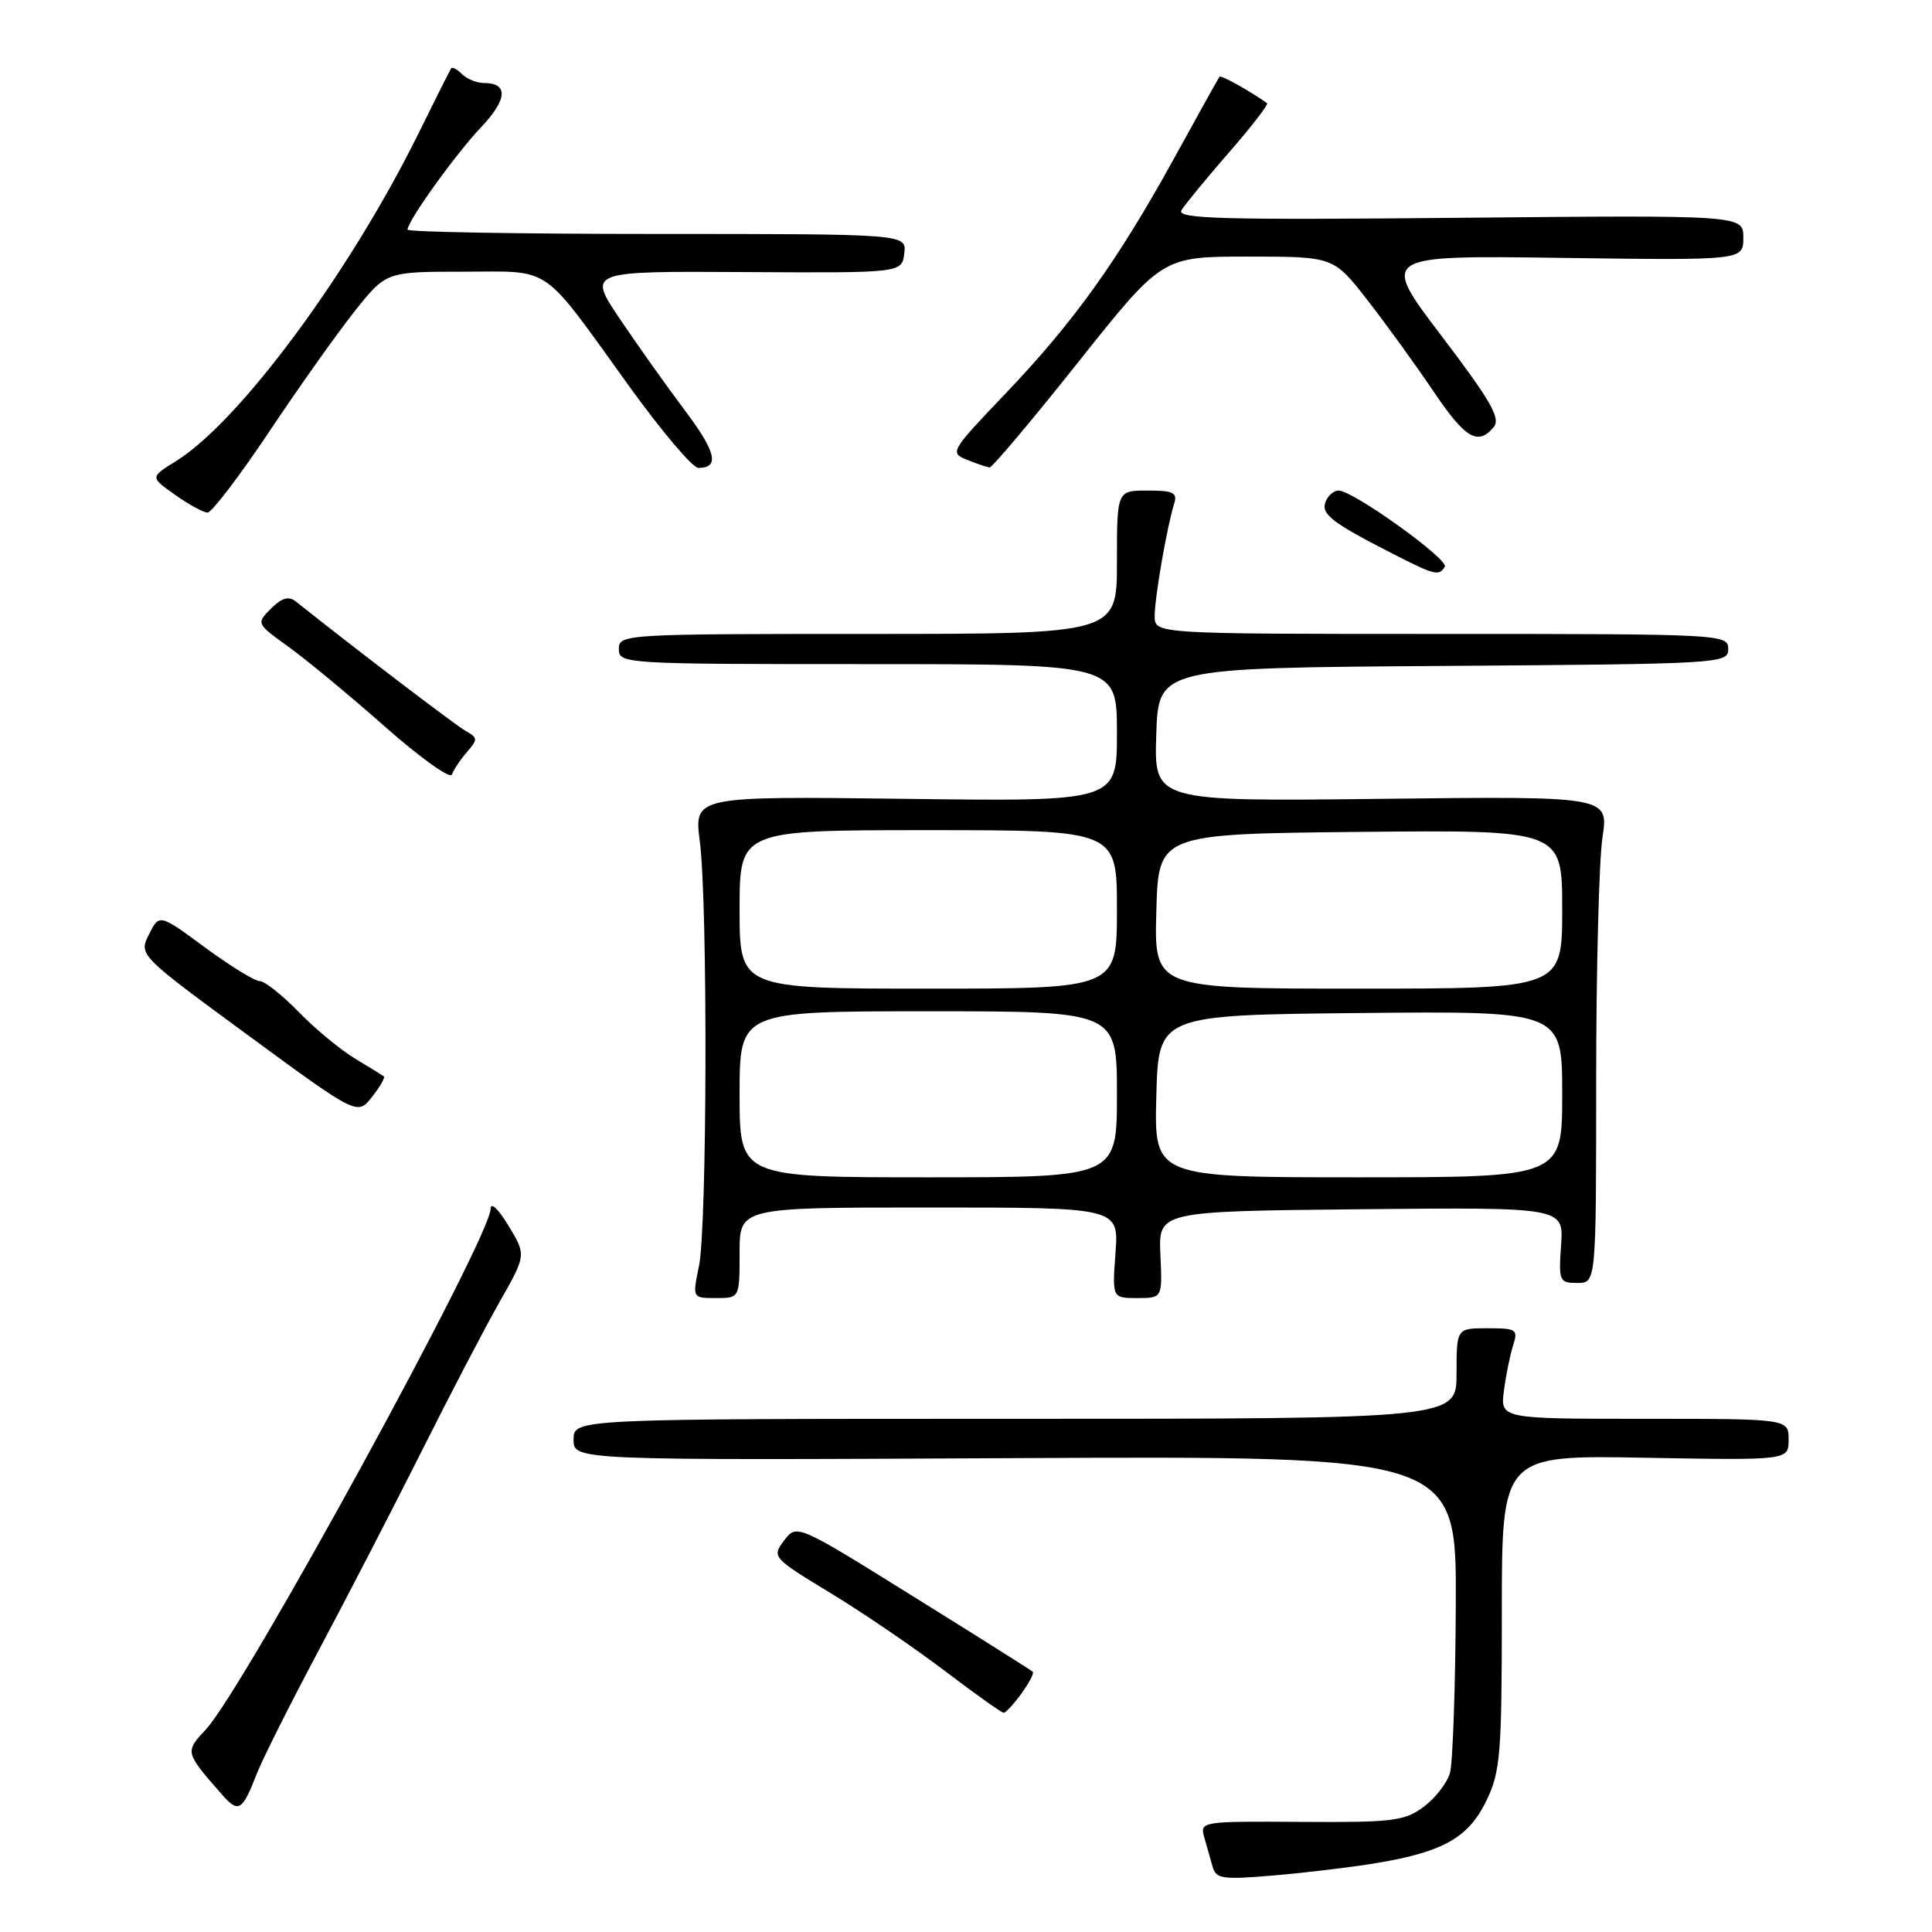 <?xml version="1.0" encoding="UTF-8" standalone="no"?>
<!DOCTYPE svg PUBLIC "-//W3C//DTD SVG 1.1//EN" "http://www.w3.org/Graphics/SVG/1.1/DTD/svg11.dtd" >
<svg xmlns="http://www.w3.org/2000/svg" xmlns:xlink="http://www.w3.org/1999/xlink" version="1.1" viewBox="0 0 256 256">
 <g >
 <path fill="currentColor"
d=" M 182.50 246.85 C 191.28 245.37 194.59 243.48 196.96 238.59 C 198.81 234.75 199.00 232.47 199.00 213.59 C 199.00 192.81 199.00 192.81 218.00 193.16 C 237.00 193.50 237.00 193.50 237.00 190.75 C 237.00 188.00 237.00 188.00 217.89 188.00 C 198.79 188.00 198.79 188.00 199.28 184.25 C 199.55 182.19 200.10 179.49 200.50 178.25 C 201.18 176.16 200.94 176.00 197.12 176.00 C 193.00 176.00 193.00 176.00 193.00 182.00 C 193.00 188.00 193.00 188.00 134.50 188.00 C 76.00 188.00 76.00 188.00 76.00 190.75 C 76.00 193.50 76.00 193.50 134.50 193.21 C 193.00 192.92 193.00 192.92 192.90 212.71 C 192.85 223.60 192.50 233.58 192.13 234.91 C 191.76 236.24 190.19 238.26 188.65 239.41 C 186.11 241.30 184.55 241.49 172.41 241.41 C 159.24 241.32 158.98 241.36 159.56 243.41 C 159.89 244.56 160.39 246.32 160.67 247.33 C 161.13 248.97 161.96 249.09 168.84 248.50 C 173.05 248.15 179.20 247.40 182.50 246.85 Z  M 34.04 235.00 C 34.79 233.07 38.47 225.75 42.21 218.72 C 45.96 211.69 52.12 199.76 55.91 192.22 C 59.69 184.67 64.35 175.75 66.26 172.40 C 69.73 166.29 69.73 166.29 67.37 162.40 C 66.05 160.21 65.01 159.23 65.01 160.17 C 64.99 164.00 32.24 223.90 27.24 229.21 C 24.49 232.14 24.51 232.19 29.39 237.76 C 31.61 240.29 32.09 240.01 34.04 235.00 Z  M 135.35 224.40 C 136.36 223.00 137.04 221.71 136.85 221.52 C 136.66 221.33 129.54 216.84 121.03 211.55 C 105.57 201.92 105.57 201.92 103.90 204.13 C 102.26 206.31 102.34 206.41 110.07 211.10 C 114.38 213.72 121.19 218.36 125.20 221.41 C 129.22 224.46 132.72 226.96 133.00 226.95 C 133.28 226.94 134.33 225.80 135.35 224.40 Z  M 98.00 166.00 C 98.00 160.00 98.00 160.00 123.12 160.00 C 148.24 160.00 148.24 160.00 147.81 166.00 C 147.37 172.00 147.37 172.00 150.70 172.00 C 154.02 172.00 154.02 172.00 153.76 166.25 C 153.50 160.50 153.50 160.50 180.35 160.23 C 207.20 159.97 207.20 159.97 206.85 164.98 C 206.52 169.76 206.62 170.00 209.00 170.00 C 211.50 170.00 211.50 170.00 211.50 143.25 C 211.50 128.54 211.88 114.03 212.33 111.00 C 213.17 105.50 213.17 105.50 183.04 105.85 C 152.92 106.20 152.92 106.20 153.21 97.35 C 153.50 88.50 153.50 88.50 191.25 88.24 C 228.17 87.98 229.00 87.93 229.00 85.99 C 229.00 84.04 228.26 84.00 191.00 84.00 C 153.00 84.00 153.00 84.00 153.00 81.64 C 153.00 79.17 154.63 69.78 155.58 66.75 C 156.05 65.28 155.48 65.00 152.07 65.00 C 148.00 65.00 148.00 65.00 148.00 74.50 C 148.00 84.00 148.00 84.00 115.00 84.00 C 82.67 84.00 82.00 84.04 82.00 86.00 C 82.00 87.96 82.67 88.00 115.00 88.00 C 148.00 88.00 148.00 88.00 148.00 97.10 C 148.00 106.21 148.00 106.21 119.98 105.85 C 91.96 105.50 91.96 105.50 92.73 111.50 C 93.79 119.72 93.70 162.51 92.62 167.75 C 91.74 172.00 91.74 172.00 94.87 172.00 C 98.00 172.00 98.00 172.00 98.00 166.00 Z  M 50.86 142.62 C 50.66 142.47 48.92 141.40 47.00 140.24 C 45.08 139.08 41.72 136.30 39.55 134.06 C 37.37 131.83 35.06 130.00 34.41 130.00 C 33.75 130.00 30.49 127.99 27.16 125.54 C 21.11 121.08 21.11 121.08 19.74 123.81 C 18.38 126.54 18.38 126.54 32.87 137.18 C 47.36 147.81 47.36 147.81 49.29 145.35 C 50.36 144.00 51.06 142.77 50.86 142.62 Z  M 61.86 99.67 C 63.33 97.98 63.32 97.76 61.73 96.87 C 60.37 96.11 47.21 86.08 39.20 79.70 C 38.25 78.95 37.35 79.21 35.91 80.64 C 33.95 82.61 33.96 82.63 38.22 85.70 C 40.57 87.39 46.33 92.15 51.00 96.28 C 55.67 100.40 59.67 103.26 59.88 102.64 C 60.09 102.01 60.98 100.68 61.86 99.67 Z  M 191.44 75.10 C 192.03 74.15 179.28 64.99 177.36 65.00 C 176.73 65.00 175.96 65.67 175.64 66.50 C 175.02 68.12 176.49 69.26 184.50 73.35 C 190.13 76.23 190.66 76.36 191.44 75.10 Z  M 35.68 57.19 C 39.62 51.28 44.72 44.10 47.01 41.22 C 51.17 36.00 51.17 36.00 61.41 36.00 C 73.34 36.00 71.52 34.75 83.42 51.25 C 87.69 57.16 91.78 62.00 92.53 62.00 C 95.40 62.00 94.90 59.88 90.69 54.30 C 88.29 51.11 84.43 45.67 82.10 42.21 C 77.88 35.93 77.88 35.93 98.69 36.05 C 119.50 36.17 119.50 36.17 119.82 33.58 C 120.13 31.00 120.13 31.00 87.07 31.00 C 68.88 31.00 54.00 30.74 54.00 30.43 C 54.00 29.29 60.38 20.40 63.76 16.84 C 67.24 13.17 67.38 11.00 64.14 11.00 C 63.18 11.00 61.87 10.47 61.22 9.82 C 60.57 9.17 59.91 8.83 59.77 9.07 C 59.62 9.31 57.60 13.32 55.29 18.00 C 46.19 36.35 31.63 55.98 23.28 61.13 C 19.89 63.23 19.89 63.23 23.20 65.57 C 25.01 66.85 26.95 67.91 27.50 67.92 C 28.05 67.92 31.73 63.10 35.68 57.19 Z  M 142.86 48.00 C 153.99 34.00 153.99 34.00 165.35 34.00 C 176.70 34.00 176.70 34.00 181.18 39.75 C 183.64 42.91 187.55 48.31 189.87 51.75 C 194.15 58.11 195.83 59.12 197.93 56.58 C 198.88 55.44 197.53 53.09 191.00 44.50 C 182.90 33.84 182.90 33.84 206.95 34.17 C 231.00 34.50 231.00 34.50 231.00 31.50 C 231.00 28.50 231.00 28.50 193.37 28.86 C 161.86 29.16 155.88 29.00 156.55 27.86 C 157.00 27.11 159.82 23.68 162.82 20.23 C 165.83 16.78 168.11 13.83 167.89 13.67 C 165.53 12.00 161.78 9.91 161.59 10.17 C 161.45 10.35 158.74 15.22 155.56 21.00 C 148.05 34.63 142.25 42.71 133.15 52.24 C 125.96 59.77 125.82 60.00 128.13 60.92 C 129.43 61.45 130.78 61.90 131.12 61.94 C 131.46 61.97 136.74 55.70 142.86 48.00 Z  M 98.00 145.00 C 98.00 134.00 98.00 134.00 123.00 134.00 C 148.00 134.00 148.00 134.00 148.00 145.00 C 148.00 156.00 148.00 156.00 123.00 156.00 C 98.00 156.00 98.00 156.00 98.00 145.00 Z  M 153.22 145.25 C 153.50 134.50 153.50 134.50 180.25 134.23 C 207.00 133.97 207.00 133.97 207.00 144.98 C 207.00 156.00 207.00 156.00 179.97 156.00 C 152.93 156.00 152.93 156.00 153.22 145.25 Z  M 98.00 120.50 C 98.00 110.00 98.00 110.00 123.00 110.00 C 148.00 110.00 148.00 110.00 148.00 120.50 C 148.00 131.00 148.00 131.00 123.00 131.00 C 98.00 131.00 98.00 131.00 98.00 120.50 Z  M 153.22 120.75 C 153.50 110.50 153.50 110.50 180.25 110.23 C 207.00 109.97 207.00 109.97 207.00 120.48 C 207.00 131.00 207.00 131.00 179.97 131.00 C 152.93 131.00 152.93 131.00 153.22 120.75 Z "/>
</g>
</svg>